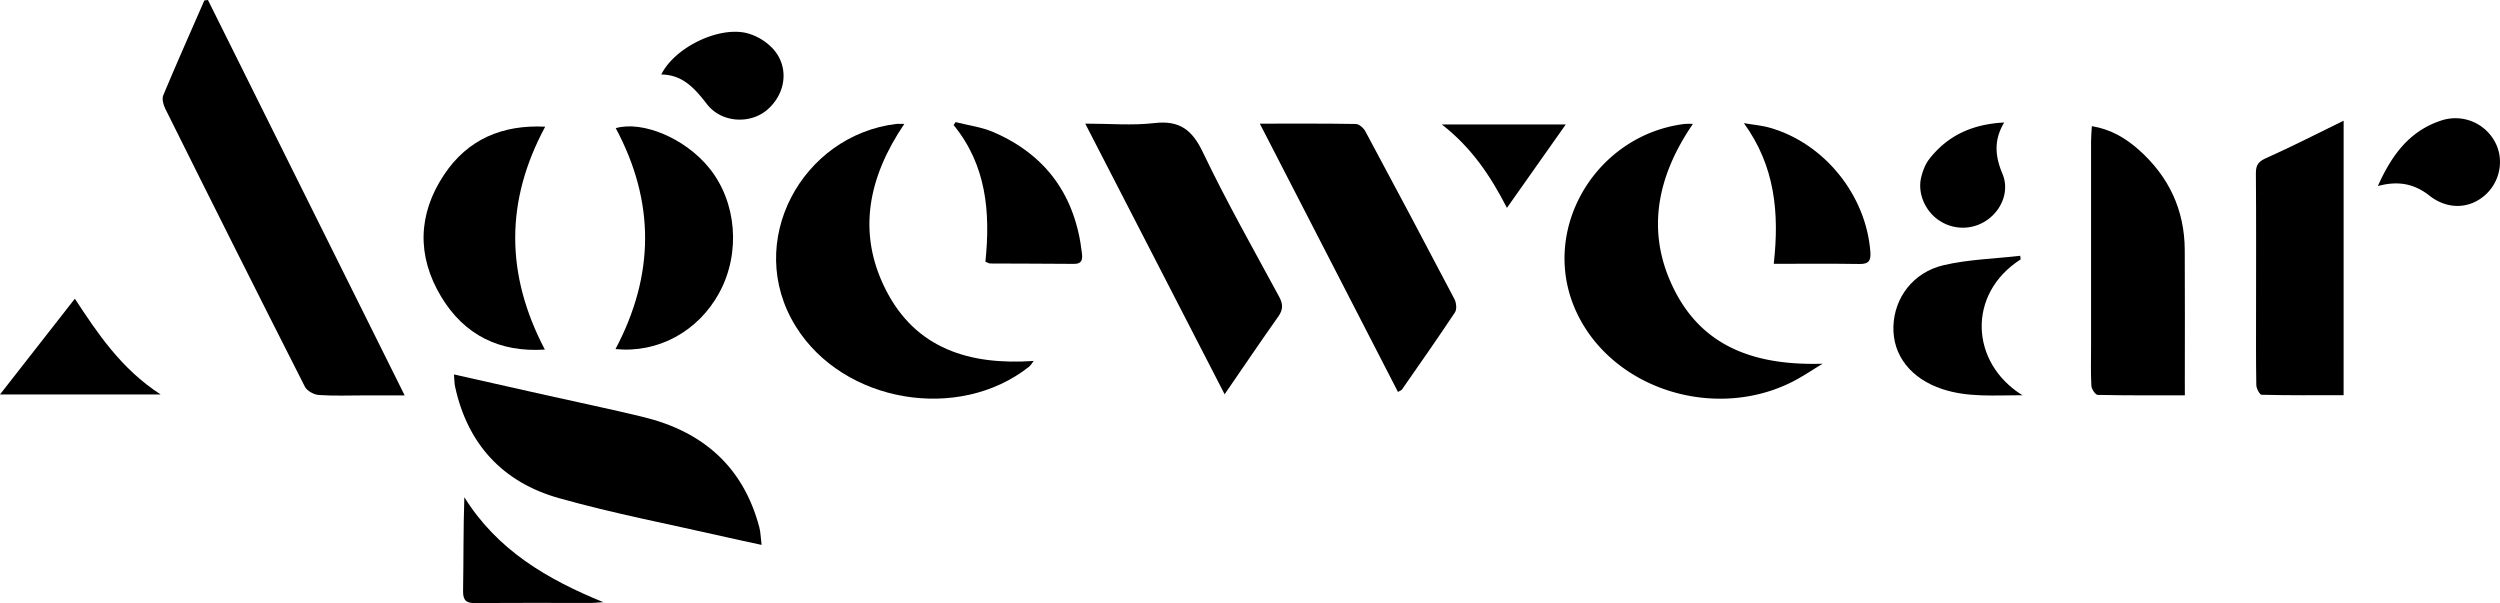 <svg xmlns="http://www.w3.org/2000/svg" viewBox="0 0 1873.02 451.89"><g id="Layer_2" data-name="Layer 2"><g id="Layer_1-2" data-name="Layer 1"><path d="M155.79,0c48.84,98.15,97.67,196.3,147.39,296.23H273.6c-11.59,0-23.22.5-34.76-.29-3.67-.26-8.83-3.09-10.41-6.2Q175.75,185.9,123.91,81.62c-1.5-3-2.74-7.48-1.59-10.23C132.26,47.56,142.77,24,153.11.31Z"/><path d="M1268.34,92.84c-27.19,39.67-35.51,81.67-13.81,124.57,22.41,44.29,63.16,56.48,111,55.1-7.63,4.58-15,9.66-22.92,13.65-53.64,27-123.34,9-154.9-40.3-40.62-63.48,3.24-144.27,74.46-153A58.11,58.11,0,0,1,1268.34,92.84Z"/><path d="M677.51,92.84c-26.89,39.75-35.56,81.33-14,124,22.38,44.43,62.9,56.91,110.95,53.58-1.44,1.83-2.22,3.34-3.45,4.31-52.87,41.8-139.13,27.07-174.71-30-39.49-63.33,4.55-143.49,75.35-151.9C673.09,92.69,674.61,92.84,677.51,92.84Z"/><path d="M340.11,280.54c23.64,5.32,46.12,10.38,68.6,15.42,24.34,5.46,48.78,10.53,73,16.4,44.77,10.85,75.13,37.22,87.15,82.57,1,3.7,1,7.64,1.72,13.3-9.77-2.13-18.22-3.89-26.62-5.82-41.83-9.58-84.09-17.61-125.34-29.25-41.92-11.82-68.42-40.45-77.71-83.68C340.39,286.94,340.44,284.29,340.11,280.54Z"/><path d="M1047.36,293.64l-103.49-201c25.12,0,48.51-.17,71.9.25,2.46,0,5.83,3,7.16,5.5q33.68,62.67,66.74,125.69c1.43,2.72,1.93,7.62.42,9.9-12.93,19.52-26.42,38.66-39.77,57.89C1050,292.35,1049.3,292.52,1047.36,293.64Z"/><path d="M917.5,295.39,813.07,92.62c18.47,0,35.28,1.52,51.69-.4,19-2.21,28.41,5,36.52,22,17.56,36.74,37.67,72.26,57.08,108.11,3,5.59,3,9.68-.68,14.85C944.54,255.75,931.79,274.6,917.5,295.39Z"/><path d="M1636.91,296.17c-22.74,0-44,.16-65.25-.31-1.71,0-4.63-4.3-4.77-6.73-.56-9.7-.25-19.44-.25-29.17q0-77.05,0-154.1c0-3.51.36-7,.59-11.36,14.5,2.44,25.55,9.16,35.32,17.87,22.28,19.86,34.1,44.78,34.28,74.74.2,33.13.05,66.26.05,99.39C1636.9,289.2,1636.91,291.9,1636.91,296.17Z"/><path d="M1755.85,296.1c-20.71,0-41.06.15-61.4-.33-1.46,0-4-4.77-4-7.35-.34-19.16-.19-38.33-.19-57.5,0-33.77.15-67.54-.13-101.31,0-6.15,2-8.63,7.74-11.19,19.59-8.76,38.7-18.59,58-28Z"/><path d="M408.21,261.9c-34,2.24-60.45-10.88-77.75-39.73-18.24-30.41-17.41-61.7,2.23-91.25,17.79-26.78,44-37.6,75.78-36C378.41,150.67,378.71,205.72,408.21,261.9Z"/><path d="M461.14,261.53C490.63,205.8,490.73,151,461.32,96c20.12-5.7,51.94,7.55,70,29.84,20.7,25.53,23.77,63.74,7.52,93.59C523,248.42,492.9,264.71,461.14,261.53Z"/><path d="M1513.88,194.34c-40.47,25.91-37.75,77.59,1.33,101.77-21.09,0-40.79,1.75-60-4.6-23.59-7.82-37.25-25.28-36.65-46.8s14.67-40.73,37.75-46.07c18.63-4.32,38.15-4.79,57.27-7Z"/><path d="M738.28,196.09c3.82-37.08.8-72.21-23.8-102.38l1.41-2.23c9.51,2.44,19.54,3.67,28.43,7.52,39.79,17.21,61.49,48,66.28,90.87.49,4.32.14,7.88-5.81,7.83-21-.2-42-.17-63-.29C740.93,197.4,740.1,196.8,738.28,196.09Z"/><path d="M1328.92,197.65c4.25-38.12,1-73.14-22.38-105.37,6.55,1.13,13.28,1.64,19.63,3.47,40.83,11.78,71.86,50.47,75.11,92.76.51,6.58-.94,9.39-8.14,9.27C1372.22,197.43,1351.28,197.65,1328.92,197.65Z"/><path d="M120.32,295.52H0l56.08-71.74C73,249.51,90.63,276.29,120.32,295.52Z"/><path d="M1781.51,139.39c10.58-23.7,24-41.42,47.55-49.12a33.6,33.6,0,0,1,40,15.71c7.24,13,4.3,29.79-7,40-11.7,10.58-28.27,11.31-41.82.65C1809.06,137.85,1797.1,135.16,1781.51,139.39Z"/><path d="M495.45,55.82c9.88-20.1,42.68-36.27,64.1-31a41.35,41.35,0,0,1,19.64,11.81c12.22,13.52,9.73,33.39-4.28,45.53-12.75,11.06-34.28,9.91-45.09-3.93C520.75,66.59,511.86,56,495.45,55.82Z"/><path d="M1501.56,91.78c-8.11,13.54-6.69,25.65-1.28,38.49,5,12,.16,25.46-10,33.44a31.71,31.71,0,0,1-36.75,1.92c-11-6.86-17.19-20.82-14.1-33.06,1.16-4.62,3-9.49,5.84-13.2C1459.05,101.55,1477.66,93,1501.56,91.78Z"/><path d="M452,451.15c-2.92.2-5.85.57-8.77.58-28.91,0-57.82-.16-86.72.15-7,.08-9.7-1.78-9.57-9.19.41-23.23.15-46.48.95-70.18C372.52,412.12,409.91,434,452,451.15Z"/><path d="M1129,155.74c-12.35-24.13-26.7-45.36-48.8-62.5h92.89Z"/></g></g></svg>